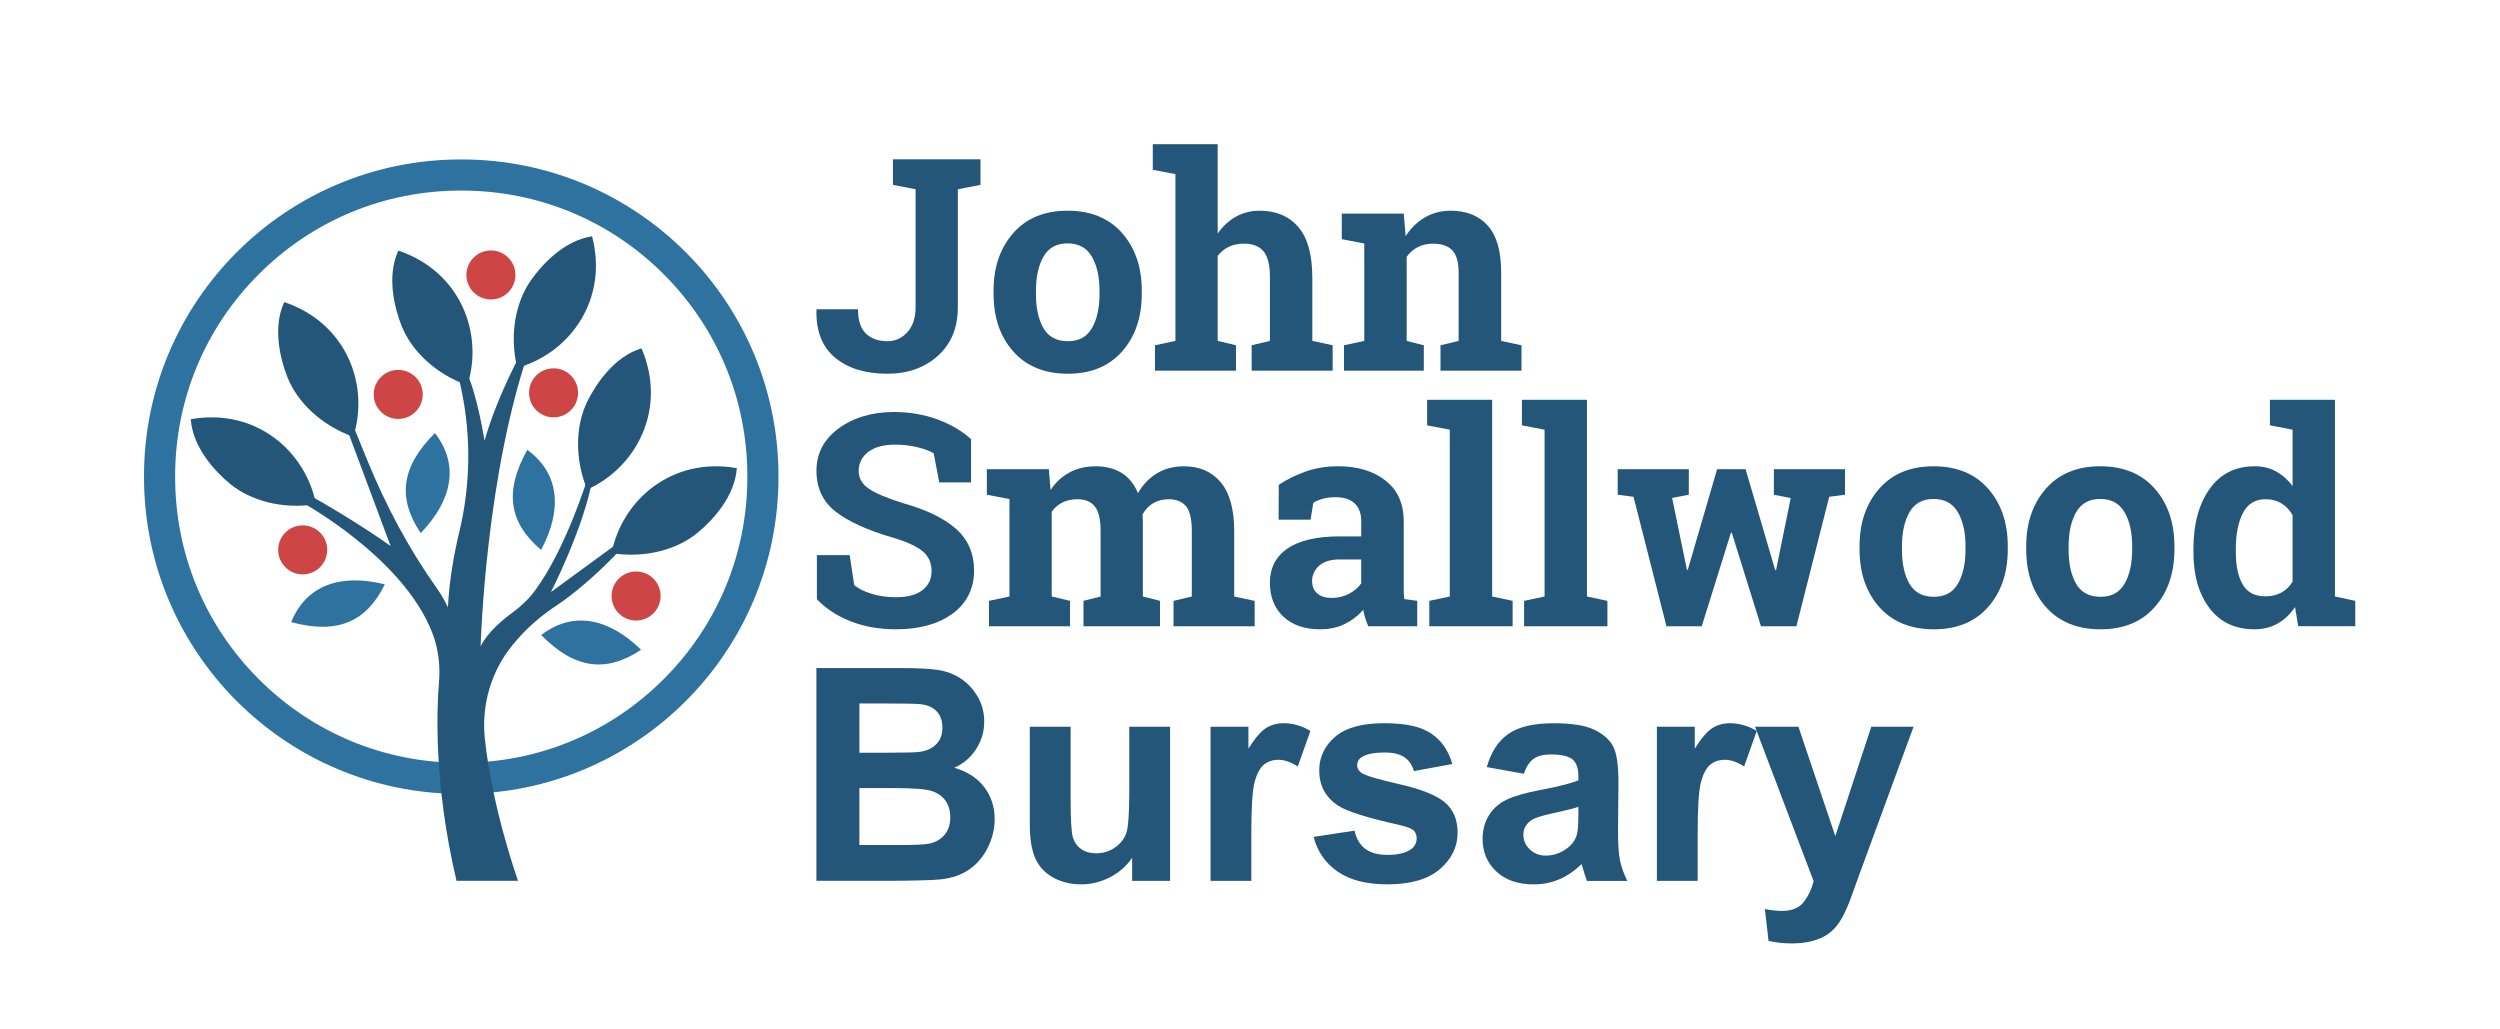 <?xml version="1.0" encoding="UTF-8"?>
<svg id="Layer_3" data-name="Layer 3" xmlns="http://www.w3.org/2000/svg" viewBox="0 0 1606.17 661.15">
  <defs>
    <style>
      .cls-1, .cls-2 {
        fill: #2e72a0;
      }

      .cls-3, .cls-4 {
        fill: #235678;
      }

      .cls-4, .cls-2 {
        fill-rule: evenodd;
      }

      .cls-5 {
        fill: #ce4545;
      }
    </style>
  </defs>
  <g>
    <path class="cls-3" d="m629.93,102.36v16.41l-14.55,2.8v75.82c0,13.12-4.28,23.52-12.82,31.2-8.55,7.68-19.35,11.52-32.41,11.52-14.18,0-25.4-3.45-33.67-10.35-8.27-6.9-12.25-17.07-11.94-30.5l.19-.56h26.49c0,7.15,1.71,12.36,5.13,15.62,3.42,3.26,8.02,4.9,13.8,4.9,5.04,0,9.31-1.94,12.82-5.83,3.51-3.88,5.27-9.22,5.27-16v-75.82l-14.55-2.8v-16.41h56.24Z"/>
    <path class="cls-3" d="m638.32,186.76c0-15.05,4.21-27.37,12.64-36.98,8.42-9.61,20.07-14.41,34.93-14.41s26.59,4.79,35.02,14.36c8.42,9.58,12.64,21.92,12.64,37.03v1.96c0,15.17-4.21,27.53-12.64,37.07-8.43,9.54-20.04,14.32-34.83,14.32s-26.69-4.77-35.11-14.32c-8.43-9.54-12.64-21.9-12.64-37.07v-1.96Zm27.23,1.96c0,9.2,1.62,16.59,4.85,22.15,3.23,5.57,8.45,8.35,15.67,8.35s12.17-2.8,15.44-8.39c3.26-5.6,4.9-12.96,4.9-22.1v-1.96c0-8.95-1.65-16.26-4.94-21.92-3.3-5.66-8.49-8.49-15.57-8.49s-12.25,2.83-15.48,8.49c-3.23,5.66-4.85,12.96-4.85,21.92v1.96Z"/>
    <path class="cls-3" d="m742.03,221.83l13.15-2.8v-107.16l-14.55-2.8v-16.41h41.69v57.45c3.17-4.66,7.06-8.28,11.66-10.87,4.6-2.58,9.7-3.87,15.29-3.87,10.57,0,18.85,3.5,24.85,10.49,6,6.99,9,17.8,9,32.41v40.75l13.06,2.8v16.32h-52.04v-16.32l11.75-2.8v-40.94c0-7.83-1.38-13.38-4.15-16.65-2.77-3.26-6.89-4.9-12.36-4.9-3.79,0-7.1.68-9.93,2.05-2.83,1.37-5.21,3.3-7.13,5.78v54.65l11.75,2.8v16.32h-52.04v-16.32Z"/>
    <path class="cls-3" d="m863.45,221.83l13.06-2.8v-62.58l-14.46-2.8v-16.41h39.82l1.21,14.46c3.36-5.16,7.49-9.17,12.4-12.03,4.91-2.86,10.41-4.29,16.51-4.29,10.2,0,18.15,3.2,23.88,9.61,5.72,6.4,8.58,16.45,8.58,30.12v43.93l13.06,2.8v16.32h-52.04v-16.32l11.66-2.8v-43.83c0-6.78-1.37-11.58-4.1-14.41-2.74-2.83-6.87-4.24-12.4-4.24-3.61,0-6.84.73-9.7,2.19-2.86,1.46-5.25,3.53-7.18,6.2v54.09l11.01,2.8v16.32h-51.29v-16.32Z"/>
  </g>
  <g>
    <path class="cls-3" d="m623.85,309.92h-20.42l-3.54-18.65c-2.36-1.49-5.81-2.8-10.35-3.92-4.54-1.12-9.36-1.68-14.46-1.68-7.46,0-13.23,1.57-17.3,4.71-4.07,3.14-6.11,7.2-6.11,12.17,0,4.6,2.13,8.38,6.39,11.33,4.26,2.95,11.61,6.08,22.06,9.37,14.98,4.17,26.35,9.67,34.09,16.51,7.74,6.84,11.61,15.82,11.61,26.95s-4.6,20.8-13.8,27.51c-9.2,6.71-21.33,10.07-36.37,10.07-10.76,0-20.47-1.71-29.14-5.13-8.67-3.42-15.9-8.14-21.68-14.18v-28.35h21.08l2.89,19.31c2.74,2.24,6.45,4.09,11.15,5.55,4.69,1.46,9.93,2.19,15.71,2.19,7.46,0,13.13-1.52,17.02-4.57,3.89-3.04,5.83-7.12,5.83-12.22s-1.85-9.42-5.55-12.59c-3.7-3.17-10.18-6.16-19.45-8.95-16.1-4.66-28.29-10.2-36.56-16.6-8.27-6.4-12.4-15.17-12.4-26.3s4.66-20,13.99-27c9.33-6.99,21.04-10.58,35.16-10.77,10.45,0,19.96,1.59,28.54,4.76,8.58,3.17,15.79,7.4,21.64,12.68v27.79Z"/>
    <path class="cls-3" d="m634.01,317.85v-16.41h39.82l1.12,13.34c3.23-4.85,7.29-8.59,12.17-11.24,4.88-2.64,10.52-3.96,16.93-3.96s12,1.43,16.6,4.29c4.6,2.86,8.08,7.18,10.45,12.96,3.11-5.41,7.15-9.64,12.12-12.68,4.97-3.04,10.82-4.57,17.53-4.57,9.95,0,17.8,3.44,23.55,10.31,5.75,6.87,8.63,17.33,8.63,31.38v41.97l13.15,2.8v16.32h-52.13v-16.32l11.75-2.8v-42.06c0-7.65-1.24-12.96-3.73-15.95-2.49-2.98-6.19-4.48-11.1-4.48-3.86,0-7.2.85-10.03,2.56-2.83,1.71-5.08,4.09-6.76,7.13,0,1.18.03,2.19.09,3.03.06.84.09,1.7.09,2.57v47.19l11,2.8v16.32h-49.15v-16.32l11-2.8v-42.06c0-7.46-1.24-12.73-3.73-15.81-2.49-3.08-6.22-4.62-11.19-4.62-3.67,0-6.89.7-9.65,2.1-2.77,1.4-5.05,3.37-6.85,5.92v54.46l11.75,2.8v16.32h-52.04v-16.32l13.15-2.8v-62.58l-14.55-2.8Z"/>
    <path class="cls-3" d="m879.1,402.34c-.75-1.68-1.4-3.4-1.96-5.18-.56-1.77-1-3.56-1.3-5.36-3.23,3.73-7.17,6.75-11.8,9.05-4.63,2.3-9.93,3.45-15.9,3.45-9.89,0-17.74-2.69-23.55-8.07-5.81-5.38-8.72-12.7-8.72-21.96s3.79-16.75,11.38-21.92c7.58-5.16,18.71-7.74,33.39-7.74h13.9v-9.89c0-4.85-1.4-8.61-4.2-11.28-2.8-2.67-6.93-4.01-12.4-4.01-3.11,0-5.88.36-8.3,1.07-2.42.71-4.38,1.57-5.88,2.56l-1.77,10.82h-20.52l.09-22.38c4.97-3.36,10.68-6.19,17.11-8.49,6.43-2.3,13.44-3.45,21.03-3.45,12.5,0,22.65,3.06,30.45,9.19,7.8,6.12,11.7,14.84,11.7,26.16v41.69c0,1.55.01,3.02.05,4.38.03,1.37.14,2.67.33,3.92l8.3,1.12v16.32h-31.43Zm-23.6-18.19c4.1,0,7.83-.89,11.19-2.66,3.36-1.77,5.97-3.99,7.83-6.67v-15.39h-13.9c-5.78,0-10.17,1.35-13.15,4.06-2.98,2.71-4.48,5.95-4.48,9.75,0,3.42,1.1,6.09,3.31,8.02,2.21,1.93,5.27,2.89,9.19,2.89Z"/>
    <path class="cls-3" d="m916.88,273.27v-16.41h41.78v126.37l13.15,2.8v16.32h-53.53v-16.32l13.15-2.8v-107.16l-14.55-2.8Z"/>
    <path class="cls-3" d="m977.78,273.27v-16.41h41.78v126.37l13.15,2.8v16.32h-53.53v-16.32l13.15-2.8v-107.16l-14.55-2.8Z"/>
    <path class="cls-3" d="m1185.38,317.85l-10.17,1.31-21.08,83.19h-22.76l-18.75-60.06h-.56l-18.75,60.06h-22.66l-21.17-83.19-10.17-1.31v-16.41h45.7v16.41l-10.73,2.05,9.51,46.16h.56l18.84-64.63h18.28l19.03,64.82h.56l9.42-46.26-10.82-2.15v-16.41h45.7v16.41Z"/>
    <path class="cls-3" d="m1194.7,350.96c0-15.05,4.21-27.37,12.64-36.98,8.42-9.61,20.07-14.41,34.93-14.41s26.59,4.79,35.02,14.36c8.42,9.58,12.64,21.92,12.64,37.03v1.96c0,15.17-4.21,27.53-12.64,37.07-8.43,9.54-20.04,14.32-34.83,14.32s-26.69-4.77-35.11-14.32c-8.43-9.54-12.64-21.9-12.64-37.07v-1.96Zm27.23,1.96c0,9.2,1.62,16.59,4.85,22.15,3.23,5.57,8.46,8.35,15.67,8.35s12.17-2.8,15.44-8.39c3.26-5.6,4.9-12.96,4.9-22.1v-1.96c0-8.95-1.65-16.26-4.94-21.92-3.3-5.66-8.49-8.49-15.57-8.49s-12.25,2.83-15.48,8.49c-3.23,5.66-4.85,12.96-4.85,21.92v1.96Z"/>
    <path class="cls-3" d="m1301.77,350.96c0-15.05,4.21-27.37,12.64-36.98,8.42-9.61,20.07-14.41,34.93-14.41s26.59,4.79,35.02,14.36c8.42,9.58,12.64,21.92,12.64,37.03v1.96c0,15.17-4.21,27.53-12.64,37.07-8.43,9.54-20.04,14.32-34.83,14.32s-26.69-4.77-35.11-14.32c-8.43-9.54-12.64-21.9-12.64-37.07v-1.96Zm27.23,1.96c0,9.2,1.62,16.59,4.85,22.15,3.23,5.57,8.46,8.35,15.67,8.35s12.17-2.8,15.44-8.39c3.26-5.6,4.9-12.96,4.9-22.1v-1.96c0-8.95-1.65-16.26-4.94-21.92-3.3-5.66-8.49-8.49-15.57-8.49s-12.25,2.83-15.48,8.49c-3.23,5.66-4.85,12.96-4.85,21.92v1.96Z"/>
    <path class="cls-3" d="m1474.49,390.03c-3.17,4.66-6.92,8.21-11.24,10.63-4.32,2.42-9.25,3.64-14.78,3.64-12.44,0-22.09-4.54-28.96-13.62-6.87-9.08-10.31-21.08-10.31-36v-1.96c0-15.92,3.45-28.75,10.35-38.52,6.9-9.76,16.6-14.64,29.1-14.64,5.04,0,9.57,1.1,13.62,3.31,4.04,2.21,7.58,5.33,10.63,9.37v-36.19l-14.55-2.8v-16.41h41.78v126.37l13.06,2.8v16.32h-36.65l-2.05-12.31Zm-38.05-35.35c0,8.83,1.48,15.78,4.43,20.84,2.95,5.07,7.79,7.6,14.5,7.6,3.98,0,7.43-.81,10.35-2.42,2.92-1.62,5.32-3.95,7.18-6.99v-42.81c-1.87-3.23-4.24-5.74-7.13-7.51-2.89-1.77-6.29-2.66-10.21-2.66-6.65,0-11.5,2.95-14.55,8.86-3.05,5.91-4.57,13.62-4.57,23.13v1.96Z"/>
  </g>
  <path class="cls-3" d="m524.52,429.21h54.65c10.82,0,18.89.45,24.2,1.35,5.32.9,10.07,2.78,14.27,5.64,4.2,2.86,7.69,6.67,10.49,11.42,2.8,4.76,4.2,10.09,4.2,15.99,0,6.41-1.73,12.28-5.18,17.63-3.45,5.35-8.13,9.36-14.04,12.03,8.33,2.42,14.74,6.56,19.21,12.4,4.48,5.84,6.71,12.72,6.71,20.61,0,6.22-1.45,12.27-4.34,18.14-2.89,5.88-6.84,10.57-11.84,14.08-5.01,3.51-11.18,5.67-18.51,6.48-4.6.5-15.7.81-33.29.93h-46.54v-136.72Zm27.61,22.76v31.62h18.09c10.76,0,17.44-.16,20.05-.47,4.72-.56,8.44-2.19,11.15-4.9s4.06-6.26,4.06-10.68-1.17-7.66-3.5-10.31c-2.33-2.64-5.8-4.24-10.4-4.8-2.74-.31-10.6-.47-23.6-.47h-15.85Zm0,54.37v36.56h25.55c9.95,0,16.26-.28,18.93-.84,4.1-.75,7.44-2.56,10.03-5.46,2.58-2.89,3.87-6.76,3.87-11.61,0-4.1-1-7.58-2.98-10.45-1.99-2.86-4.87-4.94-8.63-6.25-3.76-1.31-11.92-1.96-24.48-1.96h-22.29Z"/>
  <path class="cls-3" d="m727.37,565.93v-14.83c-3.61,5.29-8.35,9.45-14.22,12.5-5.88,3.05-12.08,4.57-18.61,4.57s-12.62-1.46-17.91-4.38c-5.29-2.92-9.11-7.03-11.47-12.31-2.36-5.28-3.54-12.59-3.54-21.92v-62.67h26.21v45.51c0,13.93.48,22.46,1.45,25.6.96,3.14,2.72,5.63,5.27,7.46,2.55,1.83,5.78,2.75,9.7,2.75,4.48,0,8.49-1.23,12.03-3.68,3.54-2.46,5.97-5.5,7.27-9.14,1.31-3.64,1.96-12.54,1.96-26.72v-41.78h26.21v99.04h-24.34Z"/>
  <path class="cls-3" d="m803.94,565.93h-26.21v-99.04h24.34v14.08c4.17-6.65,7.91-11.04,11.24-13.15,3.33-2.11,7.1-3.17,11.33-3.17,5.97,0,11.72,1.65,17.25,4.94l-8.11,22.85c-4.42-2.86-8.52-4.29-12.31-4.29s-6.78,1.01-9.33,3.03c-2.55,2.02-4.56,5.67-6.02,10.96-1.46,5.29-2.19,16.35-2.19,33.2v30.59Z"/>
  <path class="cls-3" d="m843.94,537.68l26.3-4.01c1.12,5.1,3.39,8.97,6.81,11.61,3.42,2.64,8.21,3.96,14.36,3.96,6.78,0,11.87-1.24,15.29-3.73,2.3-1.74,3.45-4.07,3.45-7,0-1.99-.62-3.64-1.87-4.94-1.31-1.24-4.23-2.39-8.77-3.45-21.14-4.66-34.54-8.92-40.2-12.78-7.83-5.35-11.75-12.78-11.75-22.29,0-8.58,3.39-15.79,10.17-21.64,6.78-5.84,17.28-8.77,31.52-8.77s23.63,2.21,30.22,6.62c6.59,4.42,11.13,10.94,13.62,19.58l-24.71,4.57c-1.06-3.85-3.06-6.81-6.01-8.86-2.95-2.05-7.17-3.08-12.64-3.08-6.9,0-11.84.96-14.83,2.89-1.99,1.37-2.98,3.14-2.98,5.32,0,1.87.87,3.45,2.61,4.76,2.36,1.74,10.52,4.2,24.48,7.37,13.96,3.17,23.7,7.06,29.24,11.66,5.47,4.66,8.21,11.16,8.21,19.49,0,9.08-3.79,16.88-11.38,23.41-7.59,6.53-18.81,9.79-33.67,9.79-13.49,0-24.17-2.74-32.04-8.21-7.87-5.47-13.01-12.9-15.43-22.29Z"/>
  <path class="cls-3" d="m978.99,497.11l-23.78-4.29c2.67-9.57,7.27-16.66,13.8-21.26,6.53-4.6,16.23-6.9,29.1-6.9,11.69,0,20.39,1.38,26.11,4.15,5.72,2.77,9.75,6.28,12.08,10.54,2.33,4.26,3.5,12.08,3.5,23.46l-.28,30.59c0,8.71.42,15.13,1.26,19.26.84,4.14,2.41,8.57,4.71,13.29h-25.93c-.68-1.74-1.52-4.32-2.52-7.74-.44-1.55-.75-2.58-.93-3.08-4.48,4.35-9.26,7.62-14.36,9.79-5.1,2.17-10.54,3.26-16.32,3.26-10.2,0-18.23-2.77-24.11-8.3-5.88-5.53-8.81-12.53-8.81-20.98,0-5.6,1.34-10.59,4.01-14.97,2.67-4.38,6.42-7.74,11.24-10.07,4.82-2.33,11.77-4.37,20.84-6.11,12.25-2.3,20.73-4.44,25.46-6.44v-2.61c0-5.04-1.25-8.63-3.73-10.77-2.49-2.14-7.18-3.22-14.08-3.22-4.66,0-8.3.92-10.91,2.75-2.61,1.83-4.73,5.05-6.34,9.65Zm35.07,21.26c-3.36,1.12-8.67,2.46-15.95,4.01-7.27,1.55-12.03,3.08-14.27,4.57-3.42,2.42-5.13,5.5-5.13,9.23s1.37,6.84,4.1,9.51c2.74,2.67,6.22,4.01,10.45,4.01,4.72,0,9.23-1.55,13.52-4.66,3.17-2.36,5.25-5.25,6.25-8.67.68-2.24,1.03-6.5,1.03-12.78v-5.22Z"/>
  <path class="cls-3" d="m1090.71,565.93h-26.21v-99.04h24.34v14.08c4.17-6.65,7.91-11.04,11.24-13.15,3.33-2.11,7.1-3.17,11.33-3.17,5.97,0,11.72,1.65,17.25,4.94l-8.11,22.85c-4.42-2.86-8.52-4.29-12.31-4.29s-6.78,1.01-9.33,3.03c-2.55,2.02-4.56,5.67-6.02,10.96-1.46,5.29-2.19,16.35-2.19,33.2v30.59Z"/>
  <path class="cls-3" d="m1127.55,466.89h27.89l23.69,70.32,23.13-70.32h27.14l-34.97,95.31-6.25,17.25c-2.3,5.78-4.49,10.2-6.58,13.24-2.08,3.05-4.48,5.52-7.18,7.42-2.71,1.9-6.03,3.37-9.98,4.43-3.95,1.06-8.41,1.58-13.38,1.58s-9.98-.53-14.83-1.58l-2.33-20.52c4.1.81,7.8,1.21,11.1,1.21,6.09,0,10.6-1.79,13.52-5.36,2.92-3.58,5.16-8.13,6.71-13.66l-37.68-99.32Z"/>
  <path class="cls-1" d="m296.66,122.44c49.01,0,95.08,19.09,129.74,53.74,34.65,34.65,53.74,80.73,53.74,129.74v.66c0,49.01-19.08,95.08-53.74,129.74-34.65,34.65-80.73,53.74-129.74,53.74h-.66c-49.01,0-95.08-19.09-129.74-53.74-34.65-34.65-53.74-80.73-53.74-129.74v-.66c0-49.01,19.08-95.08,53.74-129.74,34.65-34.65,80.73-53.74,129.74-53.74h.66m0-20h-.66c-112.38,0-203.48,91.1-203.48,203.48v.66c0,112.38,91.1,203.48,203.48,203.48h.66c112.38,0,203.48-91.1,203.48-203.48v-.66c0-112.38-91.1-203.48-203.48-203.48h0Z"/>
  <path class="cls-3" d="m332.81,565.87h-39.53c-14.66-62.2-12.69-110.28-11.24-127.61.9-10.69-.39-21.5-4.24-31.52-18.96-49.31-85.59-85.05-85.59-85.05l4-5c32.52,18.01,54.74,34.12,54.74,34.12l-29.72-79.65,3.5-3,11.19,27.42c11.83,28.99,26.58,56.75,44.69,82.3,4.76,6.72,7.16,12.37,7.16,12.37.94-18.27,4.07-35.01,7.13-47.65,7.37-30.4,7.94-62.07,1.44-92.67-1.69-7.96-3.07-12.8-3.07-12.8h5.5c7.51,14.01,12.51,46.03,12.51,46.03,9.01-31.52,26.52-62.04,26.52-62.04h3.5c-29.52,82.06-32.52,194.14-32.52,194.14,4.34-9.01,14.45-17.35,20.72-21.9,5.41-3.94,10.27-8.59,14.24-13.98,20.26-27.47,34.09-73.2,34.09-73.2l3,.5c-5.5,32.02-26.88,73.71-26.88,73.71l45.39-33.18v5.09c-15.69,17.03-32.28,30.46-41.58,36.57-8.49,5.58-16.37,12.07-23.26,19.55-1.96,2.14-3.77,4.23-5.43,6.27-13.59,16.73-19.83,38.29-17.59,59.74,4.67,44.86,21.31,91.43,21.31,91.43Z"/>
  <path class="cls-4" d="m182.62,194.09c-7.58,16.27-2.6,36.67,2.16,48.52,6.23,15.54,21.25,30.53,42.19,38,10.47-32.86-4-72.9-44.35-86.53"/>
  <path class="cls-4" d="m412.14,223.77c-17.18,5.2-29.06,22.52-34.72,33.97-7.43,15.01-8.58,36.2-.19,56.78,31.47-14.11,51.67-51.59,34.91-90.75"/>
  <path class="cls-4" d="m255.93,161.02c-7.58,16.27-2.6,36.67,2.16,48.52,6.23,15.54,21.25,30.53,42.19,38,10.47-32.86-4-72.9-44.35-86.53"/>
  <path class="cls-4" d="m380.4,151.84c-17.77,2.57-32.1,17.91-39.41,28.39-9.59,13.73-13.9,34.5-8.69,56.11,33.23-9.24,58.81-43.27,48.1-84.5"/>
  <path class="cls-4" d="m122.58,269.33c1.17,17.92,15.34,33.41,25.21,41.52,12.93,10.64,33.31,16.57,55.25,13.07-6.6-33.85-38.52-62.02-80.46-54.59"/>
  <path class="cls-4" d="m473.38,300.77c-1.17,17.92-15.34,33.41-25.21,41.52-12.93,10.64-33.31,16.57-55.25,13.07,6.6-33.85,38.52-62.02,80.46-54.59"/>
  <path class="cls-2" d="m187.07,399.7c29.75,8.02,48.35-.14,60.17-24.29-27.87-6.92-50.32.06-60.17,24.29"/>
  <path class="cls-2" d="m279.42,278.24c-21.85,21.72-24.11,41.91-9.14,64.24,19.96-20.65,25.17-43.57,9.14-64.24"/>
  <path class="cls-2" d="m338.77,289c-15.04,26.89-11.67,46.92,8.87,64.28,13.52-25.34,12.23-48.81-8.87-64.28"/>
  <path class="cls-2" d="m347.69,408.01c21.62,21.96,41.79,24.32,64.2,9.45-20.55-20.06-43.45-25.38-64.2-9.45"/>
  <circle class="cls-5" cx="194.47" cy="353.28" r="15.75"/>
  <circle class="cls-5" cx="255.84" cy="253.4" r="15.75"/>
  <circle class="cls-5" cx="315.4" cy="176.65" r="15.75"/>
  <circle class="cls-5" cx="355.64" cy="252.39" r="15.75"/>
  <circle class="cls-5" cx="408.67" cy="382.92" r="15.75"/>
</svg>